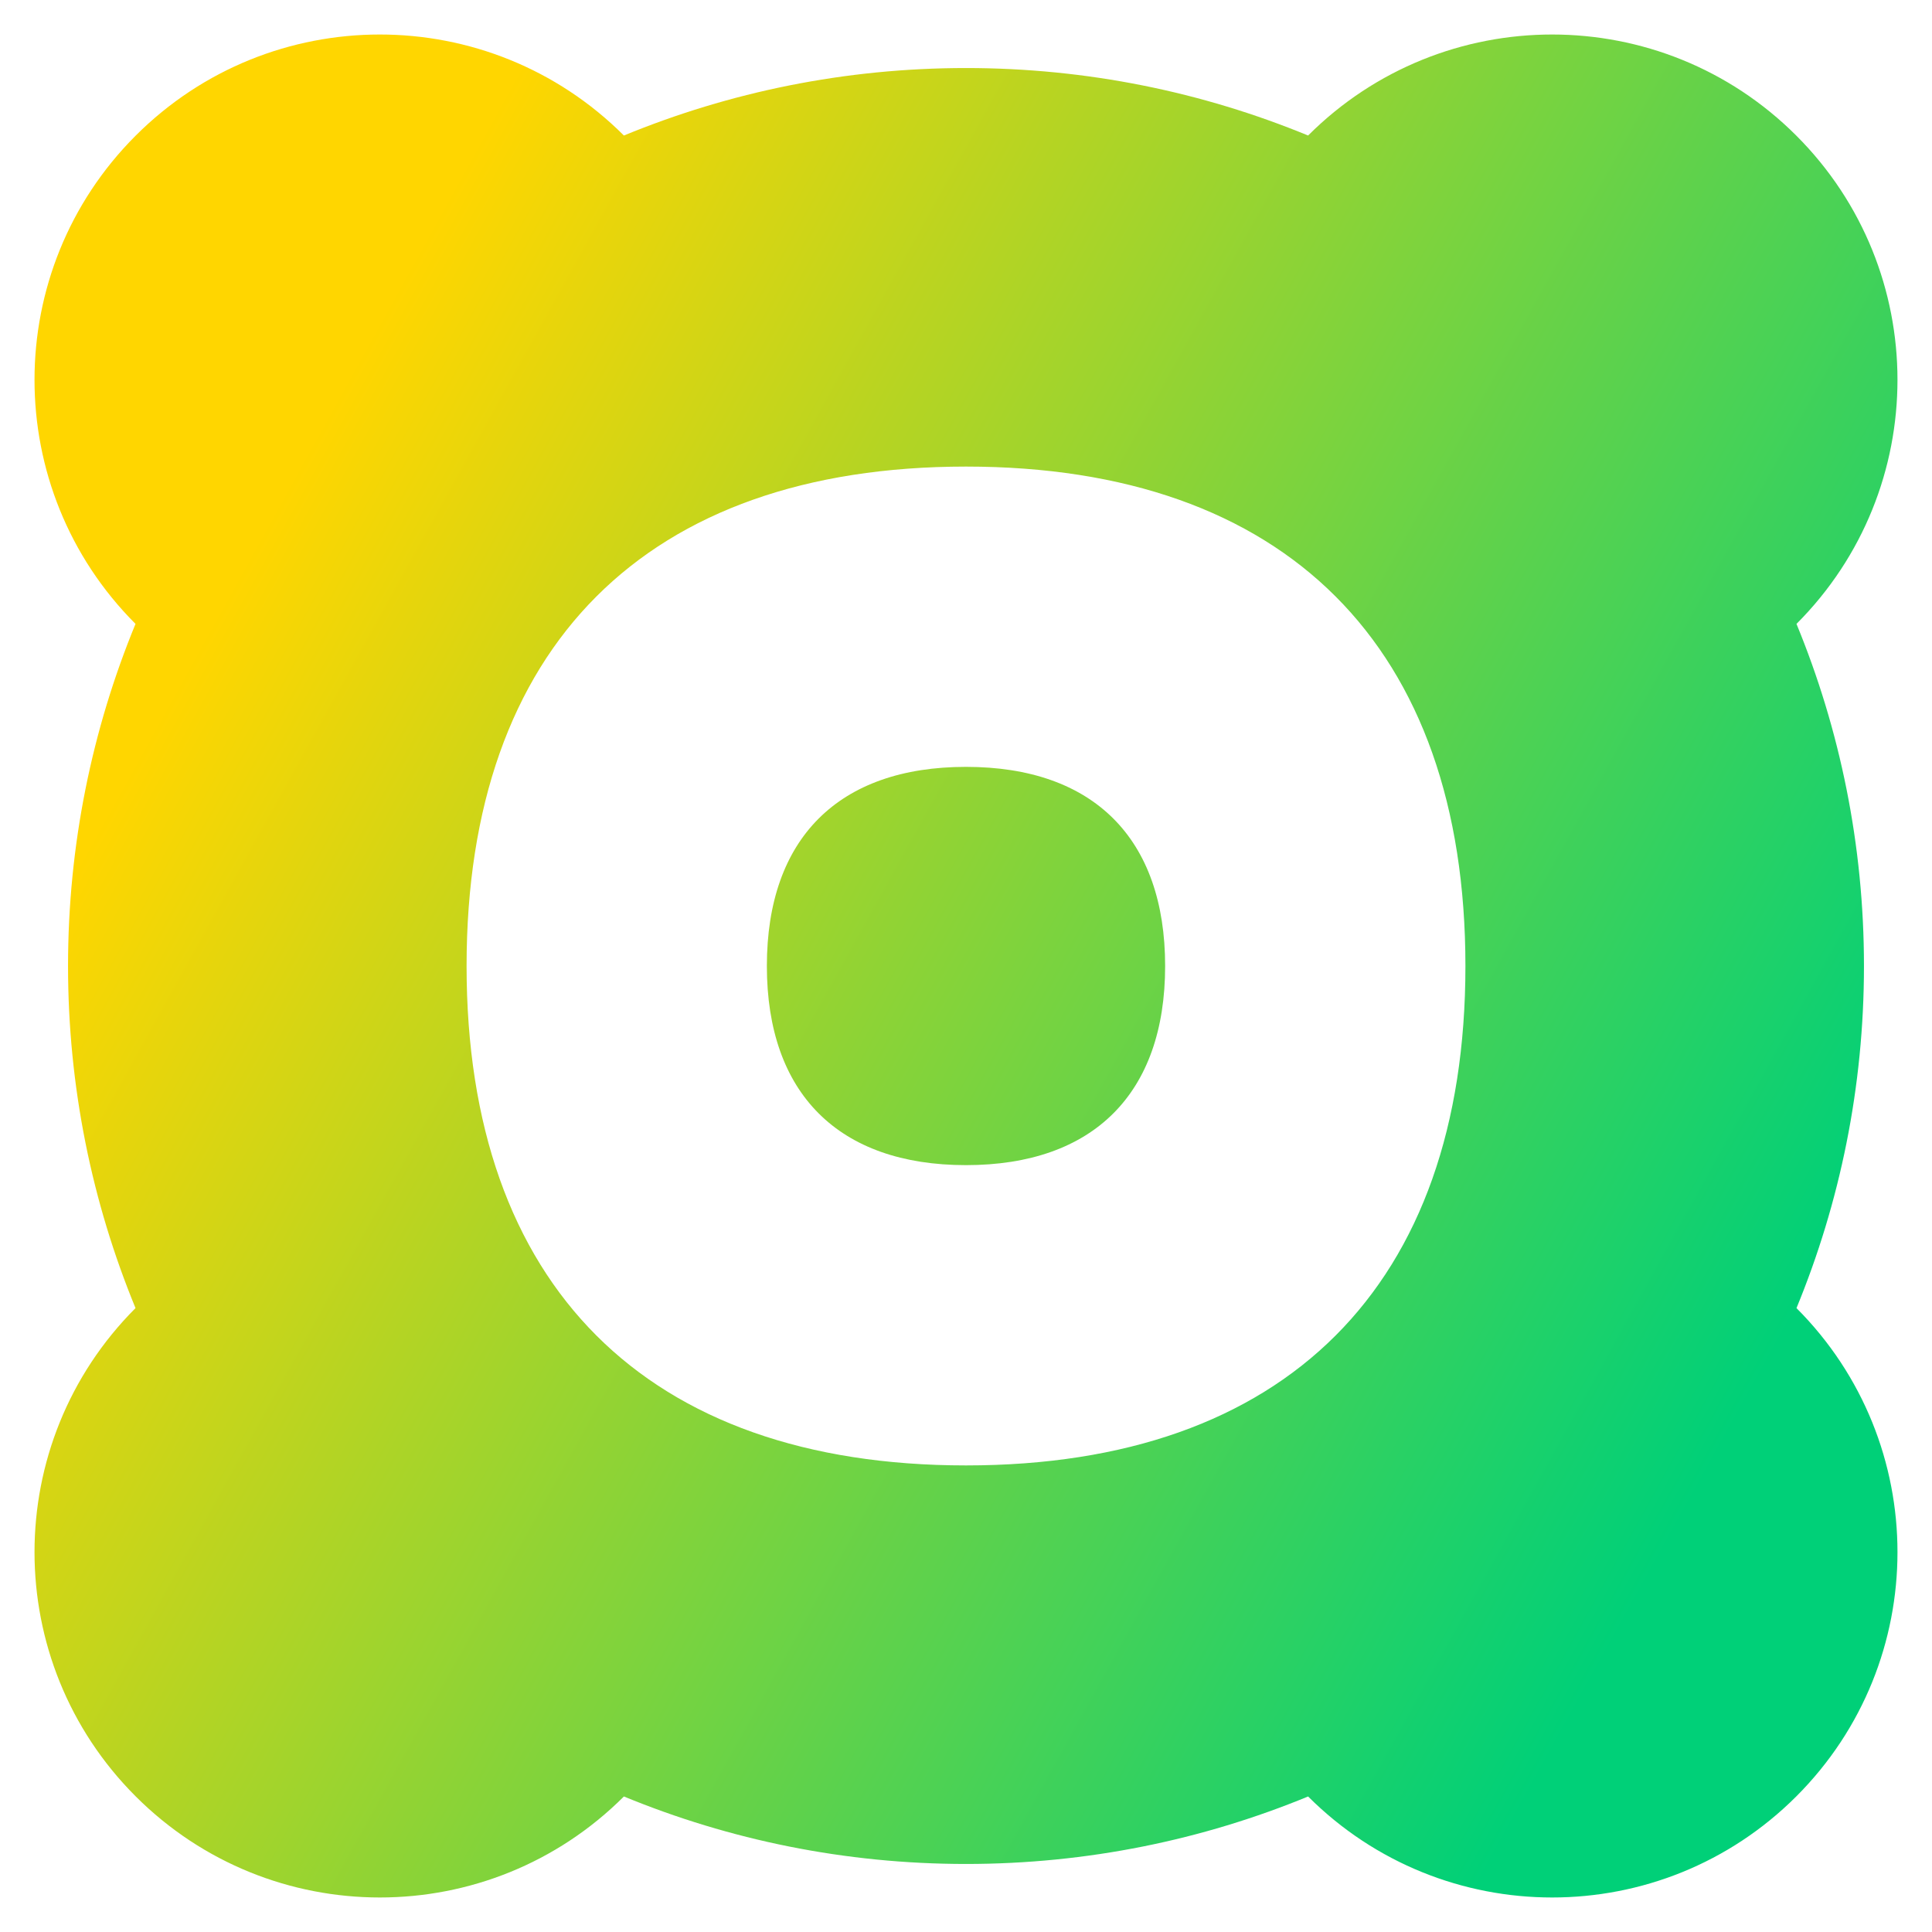 <svg xmlns="http://www.w3.org/2000/svg" fill="none" viewBox="0 0 14 14" id="Speaker-1--Streamline-Flex-Gradient">
  <desc>
    Speaker 1 Streamline Icon: https://streamlinehq.com
  </desc>
  <g id="speaker-1--speaker-music-audio-subwoofer-entertainment 1">
    <path id="Union" fill="url(#paint0_linear_9380_2993)" fill-rule="evenodd" d="M7.0.493c-.877 0-1.714.174-2.479.489C3.544.006 1.96.006.983.983.006 1.96.006 3.544.982 4.521c-.315.765-.489 1.602-.489 2.479 0 .877.174 1.714.489 2.479C.006 10.456.006 12.04.983 13.017c.977.977 2.561.977 3.538.001.765.315 1.602.489 2.479.489.877 0 1.714-.174 2.479-.489.977.976 2.561.976 3.538-.001.977-.977.977-2.561.001-3.538.315-.765.489-1.602.489-2.479 0-.877-.174-1.714-.489-2.479.976-.977.976-2.561-.001-3.538-.977-.977-2.561-.977-3.538-.001C8.714.667 7.877.493 7.0.493ZM7 10.619c2.316 0 3.619-1.303 3.619-3.619S9.316 3.381 7 3.381 3.381 4.684 3.381 7c0 2.316 1.303 3.619 3.619 3.619ZM8.443 7c0 .924-.52 1.443-1.443 1.443S5.557 7.924 5.557 7 6.076 5.557 7 5.557 8.443 6.076 8.443 7Z" clip-rule="evenodd"></path>
  </g>
  <defs>
    <linearGradient id="paint0_linear_9380_2993" x1="2.457" x2="13.36" y1="2.846" y2="8.887" gradientUnits="userSpaceOnUse">
      <stop stop-color="#ffd600"></stop>
      <stop offset="1" stop-color="#00d078"></stop>
    </linearGradient>
  </defs>
</svg>